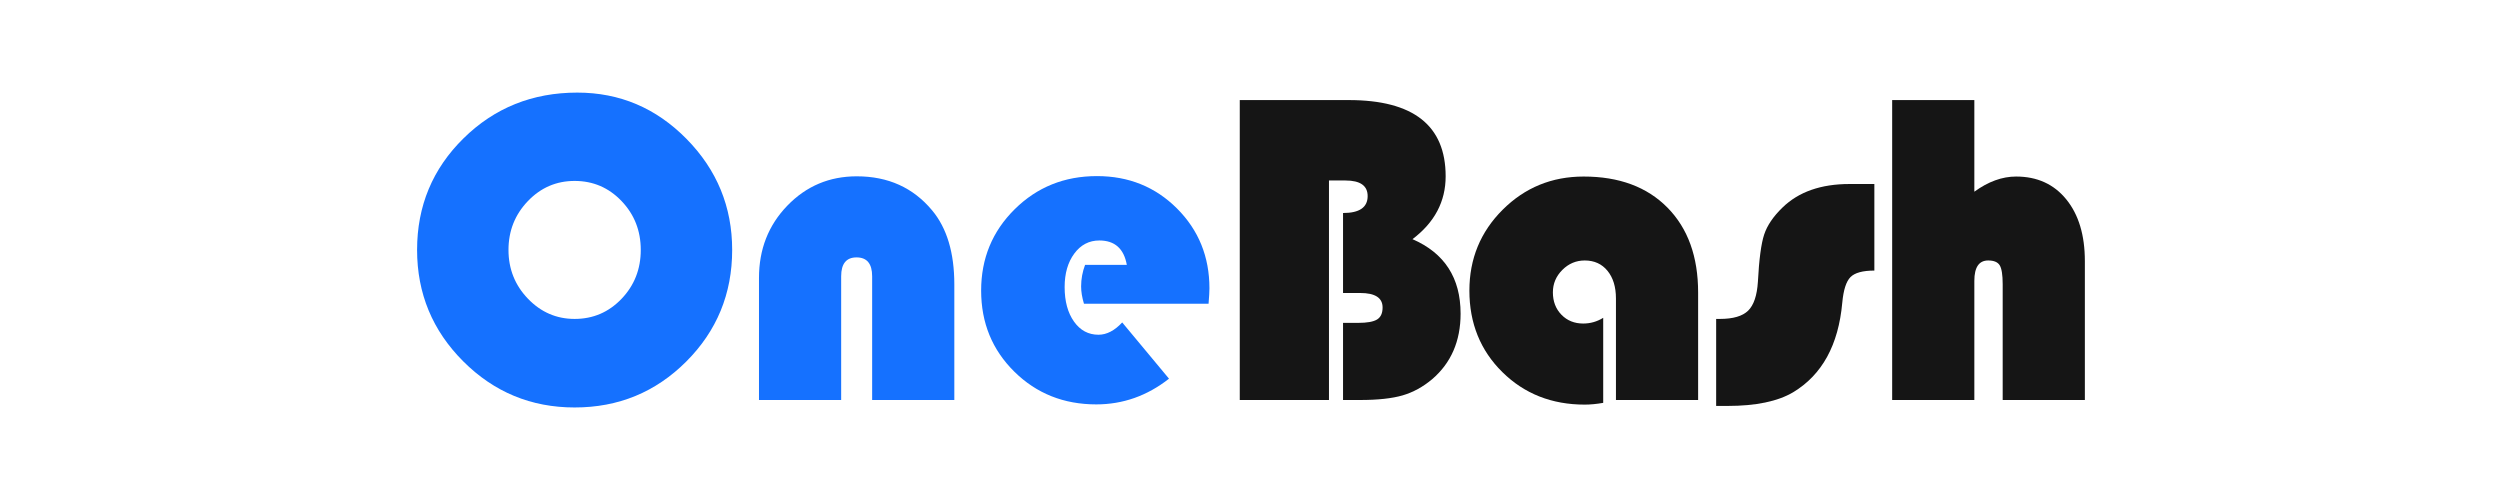 <?xml version="1.0" encoding="UTF-8"?>
<svg width="1000px" height="200px" viewBox="0 0 1000 200" version="1.1" xmlns="http://www.w3.org/2000/svg" xmlns:xlink="http://www.w3.org/1999/xlink">
    <title>画板</title>
    <g id="画板" stroke="none" stroke-width="1" fill="none" fill-rule="evenodd">
        <g id="OneBash" transform="translate(166.834, 37.041)" fill-rule="nonzero">
            <path d="M64.072,0 C81.064,0 95.64,6.182 107.798,18.545 C119.956,30.908 126.035,45.703 126.035,62.93 C126.035,80.449 119.912,95.332 107.666,107.578 C95.42,119.824 80.537,125.947 63.018,125.947 C45.615,125.947 30.762,119.795 18.457,107.49 C6.152,95.186 0,80.332 0,62.93 C0,45.352 6.196,30.469 18.589,18.281 C30.981,6.094 46.143,0 64.072,0 Z M63.018,35.332 C55.693,35.332 49.453,38.027 44.297,43.418 C39.141,48.809 36.562,55.312 36.562,62.93 C36.562,70.547 39.155,77.051 44.341,82.441 C49.526,87.832 55.752,90.527 63.018,90.527 C70.4,90.527 76.655,87.847 81.782,82.485 C86.909,77.124 89.473,70.605 89.473,62.93 C89.473,55.254 86.909,48.735 81.782,43.374 C76.655,38.013 70.4,35.332 63.018,35.332 Z" id="形状" fill="#1571FF"></path>
            <path d="M214.896,122.959 L182.025,122.959 L182.025,73.477 C182.025,68.438 179.945,65.918 175.785,65.918 C171.683,65.918 169.632,68.438 169.632,73.477 L169.632,122.959 L136.761,122.959 L136.761,74.092 C136.761,62.666 140.541,53.042 148.099,45.22 C155.658,37.397 164.916,33.486 175.873,33.486 C188.412,33.486 198.461,38.027 206.019,47.109 C211.937,54.199 214.896,64.072 214.896,76.729 L214.896,122.959 Z" id="路径" fill="#1571FF"></path>
            <path d="M316.589,84.463 L266.755,84.463 C265.993,81.943 265.613,79.629 265.613,77.52 C265.613,74.59 266.14,71.719 267.195,68.906 L283.894,68.906 C282.722,62.402 279.06,59.15 272.907,59.15 C268.806,59.15 265.466,60.894 262.888,64.38 C260.31,67.866 259.021,72.334 259.021,77.783 C259.021,83.467 260.266,88.066 262.756,91.582 C265.246,95.098 268.513,96.855 272.556,96.855 C275.837,96.855 279.001,95.215 282.048,91.934 L300.769,114.434 C292.038,121.289 282.341,124.717 271.677,124.717 C258.669,124.717 247.741,120.352 238.894,111.621 C230.046,102.891 225.622,92.08 225.622,79.189 C225.622,66.357 230.09,55.518 239.026,46.67 C247.961,37.822 258.933,33.398 271.941,33.398 C284.655,33.398 295.334,37.72 303.977,46.362 C312.619,55.005 316.941,65.654 316.941,78.311 C316.941,79.6 316.823,81.65 316.589,84.463 Z" id="路径" fill="#1571FF"></path>
            <path d="M329.073,2.988 L372.667,2.988 C398.507,2.988 411.427,13.154 411.427,33.486 C411.427,43.564 407.003,51.943 398.155,58.623 C410.987,64.189 417.403,74.121 417.403,88.418 C417.403,99.375 413.624,108.105 406.065,114.609 C402.374,117.715 398.419,119.883 394.2,121.113 C389.981,122.344 384.298,122.959 377.149,122.959 L370.382,122.959 L370.382,92.109 L376.446,92.109 C380.02,92.109 382.54,91.655 384.005,90.747 C385.47,89.839 386.202,88.242 386.202,85.957 C386.202,82.09 383.214,80.156 377.237,80.156 L370.382,80.156 L370.382,48.164 C376.944,48.164 380.225,45.908 380.225,41.396 C380.225,37.236 377.266,35.156 371.348,35.156 L364.757,35.156 L364.757,122.959 L329.073,122.959 L329.073,2.988 Z" id="路径" fill="#151515"></path>
            <path d="M474.448,90.088 L474.448,124.102 C471.752,124.57 469.291,124.805 467.065,124.805 C453.881,124.805 442.895,120.469 434.106,111.797 C425.317,103.125 420.922,92.256 420.922,79.189 C420.922,66.475 425.361,55.693 434.238,46.846 C443.115,37.998 453.911,33.574 466.625,33.574 C480.805,33.574 491.982,37.72 500.156,46.011 C508.329,54.302 512.416,65.625 512.416,79.98 L512.416,122.959 L479.545,122.959 L479.545,82.354 C479.545,77.725 478.417,74.033 476.162,71.279 C473.906,68.525 470.873,67.148 467.065,67.148 C463.608,67.148 460.62,68.408 458.1,70.928 C455.58,73.447 454.321,76.436 454.321,79.893 C454.321,83.525 455.463,86.514 457.748,88.857 C460.034,91.201 462.934,92.373 466.45,92.373 C469.321,92.373 471.987,91.611 474.448,90.088 Z" id="路径" fill="#151515"></path>
            <path d="M582.908,36.562 L582.908,71.191 C578.279,71.191 575.101,72.056 573.372,73.784 C571.644,75.513 570.545,78.926 570.076,84.023 C568.553,100.957 561.99,112.91 550.389,119.883 C544.236,123.516 535.506,125.332 524.197,125.332 L519.627,125.332 L519.627,90.527 L521.121,90.527 C526.395,90.527 530.159,89.429 532.415,87.231 C534.671,85.034 535.975,81.182 536.326,75.674 C536.795,66.709 537.63,60.41 538.831,56.777 C540.032,53.145 542.479,49.541 546.17,45.967 C552.615,39.697 561.551,36.562 572.977,36.562 L582.908,36.562 Z" id="路径" fill="#151515"></path>
            <path d="M622.902,2.988 L622.902,39.639 C628.468,35.596 634.035,33.574 639.601,33.574 C648.039,33.574 654.733,36.621 659.684,42.715 C664.635,48.809 667.111,57.041 667.111,67.412 L667.111,122.959 L634.24,122.959 L634.24,76.641 C634.24,72.891 633.844,70.371 633.053,69.082 C632.262,67.793 630.724,67.148 628.439,67.148 C624.748,67.148 622.902,69.873 622.902,75.322 L622.902,122.959 L590.031,122.959 L590.031,2.988 L622.902,2.988 Z" id="路径" fill="#151515"></path>
        </g>
    </g>
</svg>